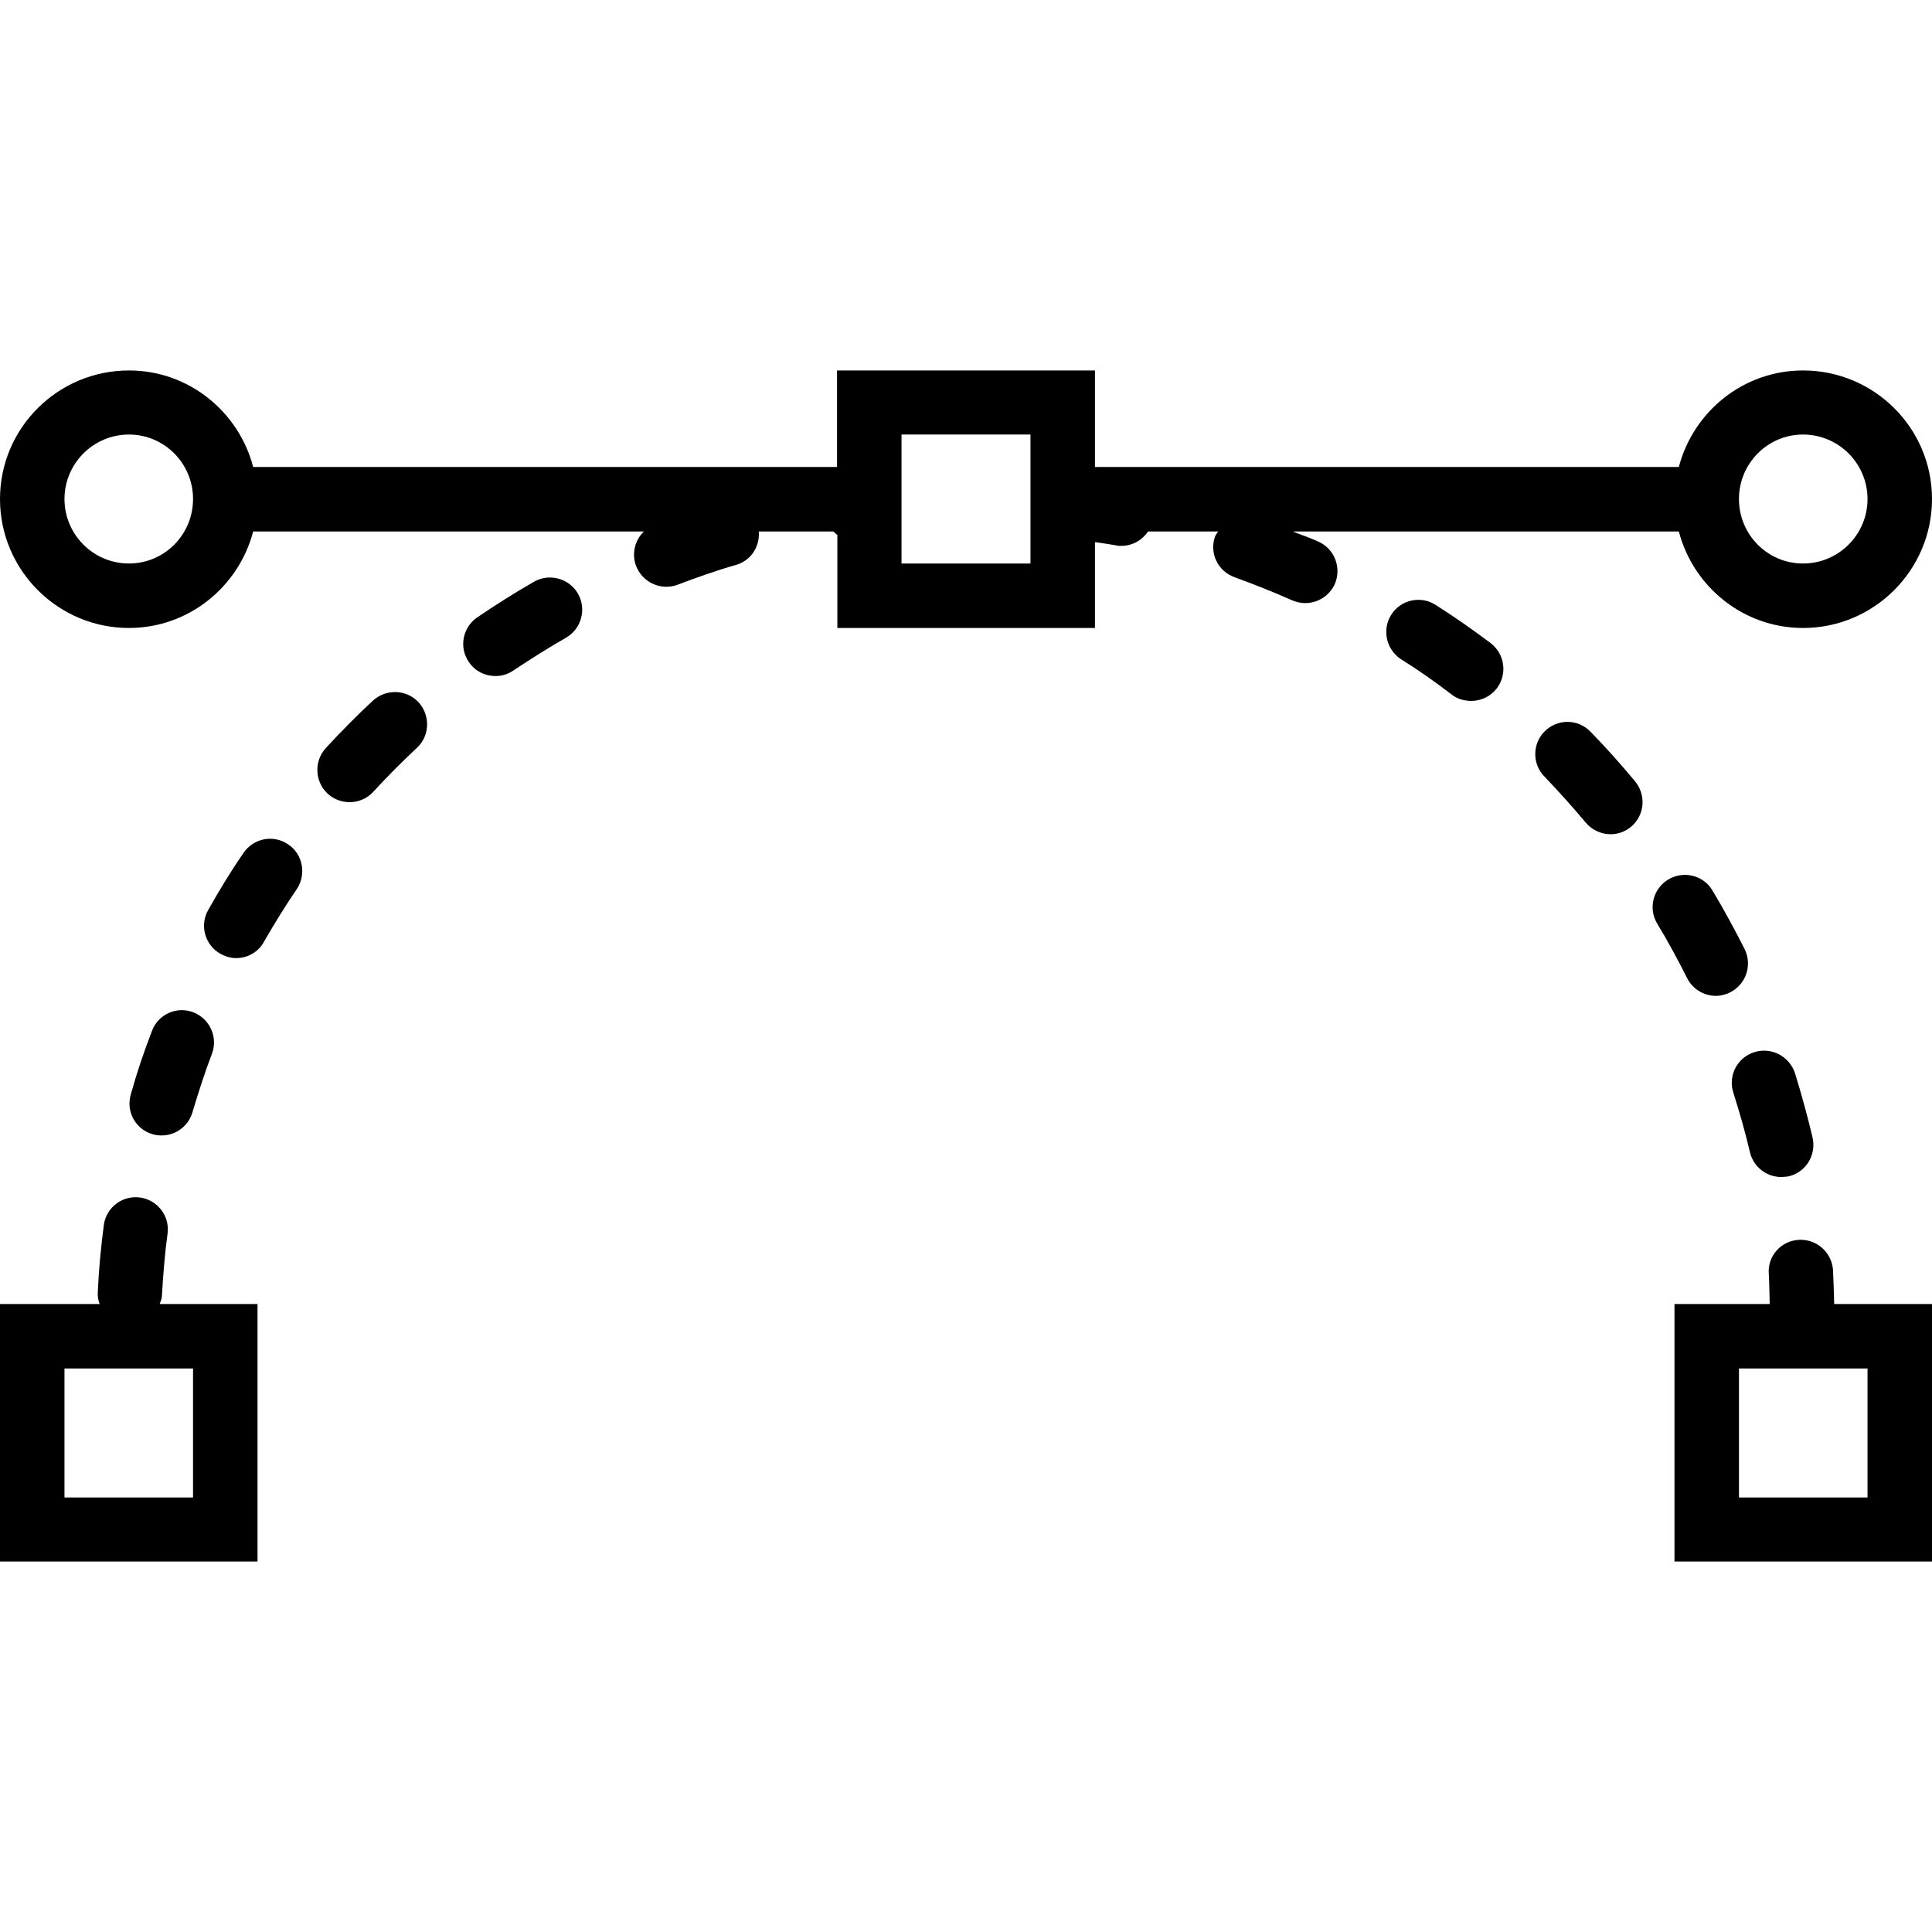 <svg xmlns="http://www.w3.org/2000/svg" width="32" height="32" viewBox="0 0 24 24">
    <path d="M1.898 14.09C1.934 14.102 1.973 14.105 2.008 14.105 2.18 14.105 2.34 13.992 2.391 13.816 2.465 13.57 2.543 13.324 2.633 13.09 2.711 12.883 2.605 12.652 2.398 12.574 2.195 12.496 1.961 12.602 1.887 12.809 1.789 13.062 1.699 13.328 1.625 13.594 1.562 13.809 1.684 14.031 1.898 14.09zM2.012 16.09C2.027 15.832 2.047 15.574 2.082 15.32 2.109 15.102 1.953 14.902 1.734 14.875 1.52 14.848 1.316 15 1.289 15.223 1.254 15.492 1.227 15.77 1.215 16.047 1.211 16.102 1.219 16.152 1.238 16.199L0 16.199 0 19.398 3.199 19.398 3.199 16.199 1.984 16.199C1.996 16.164 2.012 16.129 2.012 16.09zM2.398 18.602L.801 18.602.801 17 2.398 17zM4.633 8.703C4.43 8.891 4.234 9.09 4.047 9.293 3.898 9.457 3.91 9.711 4.07 9.859 4.148 9.93 4.246 9.965 4.344 9.965 4.449 9.965 4.559 9.922 4.637 9.836 4.809 9.648 4.992 9.465 5.18 9.289 5.34 9.141 5.348 8.887 5.199 8.723 5.047 8.562 4.797 8.555 4.633 8.703zM3.023 10.598C2.867 10.824 2.723 11.062 2.586 11.305 2.477 11.496 2.547 11.742 2.738 11.848 2.801 11.883 2.867 11.902 2.934 11.902 3.074 11.902 3.211 11.828 3.281 11.695 3.41 11.473 3.543 11.254 3.688 11.043 3.809 10.859 3.762 10.609 3.578 10.488 3.395 10.363 3.145 10.414 3.023 10.598zM6.633 7.227C6.395 7.363 6.16 7.512 5.93 7.668 5.746 7.793 5.699 8.043 5.824 8.223 5.902 8.34 6.027 8.398 6.156 8.398 6.234 8.398 6.312 8.375 6.379 8.328 6.59 8.188 6.812 8.047 7.031 7.922 7.223 7.812 7.289 7.566 7.18 7.375 7.07 7.184 6.824 7.117 6.633 7.227zM21.316 12.371C21.375 12.371 21.438 12.355 21.492 12.328 21.691 12.227 21.77 11.988 21.672 11.789 21.547 11.543 21.414 11.297 21.273 11.062 21.16 10.871 20.914 10.812 20.723 10.926 20.535 11.039 20.473 11.285 20.586 11.473 20.719 11.691 20.84 11.918 20.957 12.148 21.027 12.289 21.168 12.371 21.316 12.371zM21.316 12.371"/>
    <path d="M16.375 6.727C16.273 6.68 16.164 6.645 16.059 6.602L20.855 6.602C21.035 7.289 21.656 7.801 22.398 7.801 23.281 7.801 24 7.082 24 6.199 24 5.316 23.281 4.602 22.398 4.602 21.656 4.602 21.035 5.113 20.855 5.801L13.602 5.801 13.602 4.602 10.398 4.602 10.398 5.801 3.145 5.801C2.965 5.113 2.344 4.602 1.602 4.602.719 4.602 0 5.316 0 6.199 0 7.082.719 7.801 1.602 7.801 2.344 7.801 2.965 7.289 3.145 6.602L8 6.602C7.887 6.707 7.844 6.879 7.902 7.031 7.965 7.191 8.117 7.289 8.277 7.289 8.324 7.289 8.375 7.281 8.422 7.262 8.66 7.172 8.902 7.086 9.148 7.016 9.332 6.961 9.441 6.785 9.426 6.602L10.352 6.602C10.367 6.613 10.383 6.633 10.402 6.645L10.402 7.801 13.602 7.801 13.602 6.734C13.684 6.746 13.77 6.758 13.855 6.773 13.879 6.781 13.906 6.781 13.93 6.781 14.066 6.781 14.188 6.711 14.262 6.602L15.133 6.602C15.121 6.621 15.105 6.637 15.094 6.664 15.02 6.871 15.129 7.098 15.34 7.172 15.578 7.258 15.82 7.355 16.051 7.457 16.105 7.48 16.16 7.492 16.215 7.492 16.367 7.492 16.516 7.402 16.582 7.254 16.668 7.051 16.578 6.816 16.375 6.727zM22.398 5.398C22.84 5.398 23.199 5.758 23.199 6.199 23.199 6.641 22.84 7 22.398 7 21.957 7 21.602 6.641 21.602 6.199 21.602 5.758 21.957 5.398 22.398 5.398zM1.602 7C1.16 7 .801 6.641.801 6.199.801 5.758 1.16 5.398 1.602 5.398 2.043 5.398 2.398 5.758 2.398 6.199 2.398 6.641 2.043 7 1.602 7zM11.867 7L11.199 7 11.199 5.398 12.801 5.398 12.801 7zM22.77 15.77C22.75 15.551 22.562 15.387 22.34 15.402 22.117 15.418 21.953 15.609 21.973 15.832 21.98 15.953 21.98 16.078 21.984 16.199L20.801 16.199 20.801 19.398 24 19.398 24 16.199 22.785 16.199C22.781 16.055 22.777 15.914 22.77 15.77zM23.199 18.602L21.602 18.602 21.602 17 23.199 17zM19.758 9.09C19.605 8.93 19.352 8.926 19.191 9.082 19.035 9.234 19.031 9.488 19.184 9.645 19.359 9.828 19.535 10.023 19.699 10.219 19.777 10.312 19.891 10.363 20.008 10.363 20.098 10.363 20.188 10.332 20.262 10.27 20.43 10.129 20.453 9.879 20.312 9.707 20.137 9.496 19.949 9.285 19.758 9.09zM21.793 13.07C21.582 13.137 21.465 13.359 21.531 13.57 21.609 13.816 21.68 14.062 21.738 14.312 21.781 14.496 21.945 14.621 22.125 14.621 22.156 14.621 22.188 14.617 22.219 14.613 22.434 14.562 22.566 14.348 22.516 14.129 22.453 13.863 22.379 13.594 22.297 13.328 22.227 13.121 22.004 13.004 21.793 13.07zM21.793 13.07"/>
    <path d="M 17.836 7.516 C 17.652 7.395 17.402 7.449 17.285 7.633 C 17.164 7.82 17.219 8.066 17.402 8.188 C 17.621 8.324 17.832 8.473 18.035 8.629 C 18.105 8.684 18.191 8.707 18.277 8.707 C 18.398 8.707 18.516 8.652 18.594 8.551 C 18.727 8.375 18.695 8.125 18.516 7.988 C 18.297 7.824 18.07 7.664 17.836 7.516 Z M 17.836 7.516"/>
</svg>
